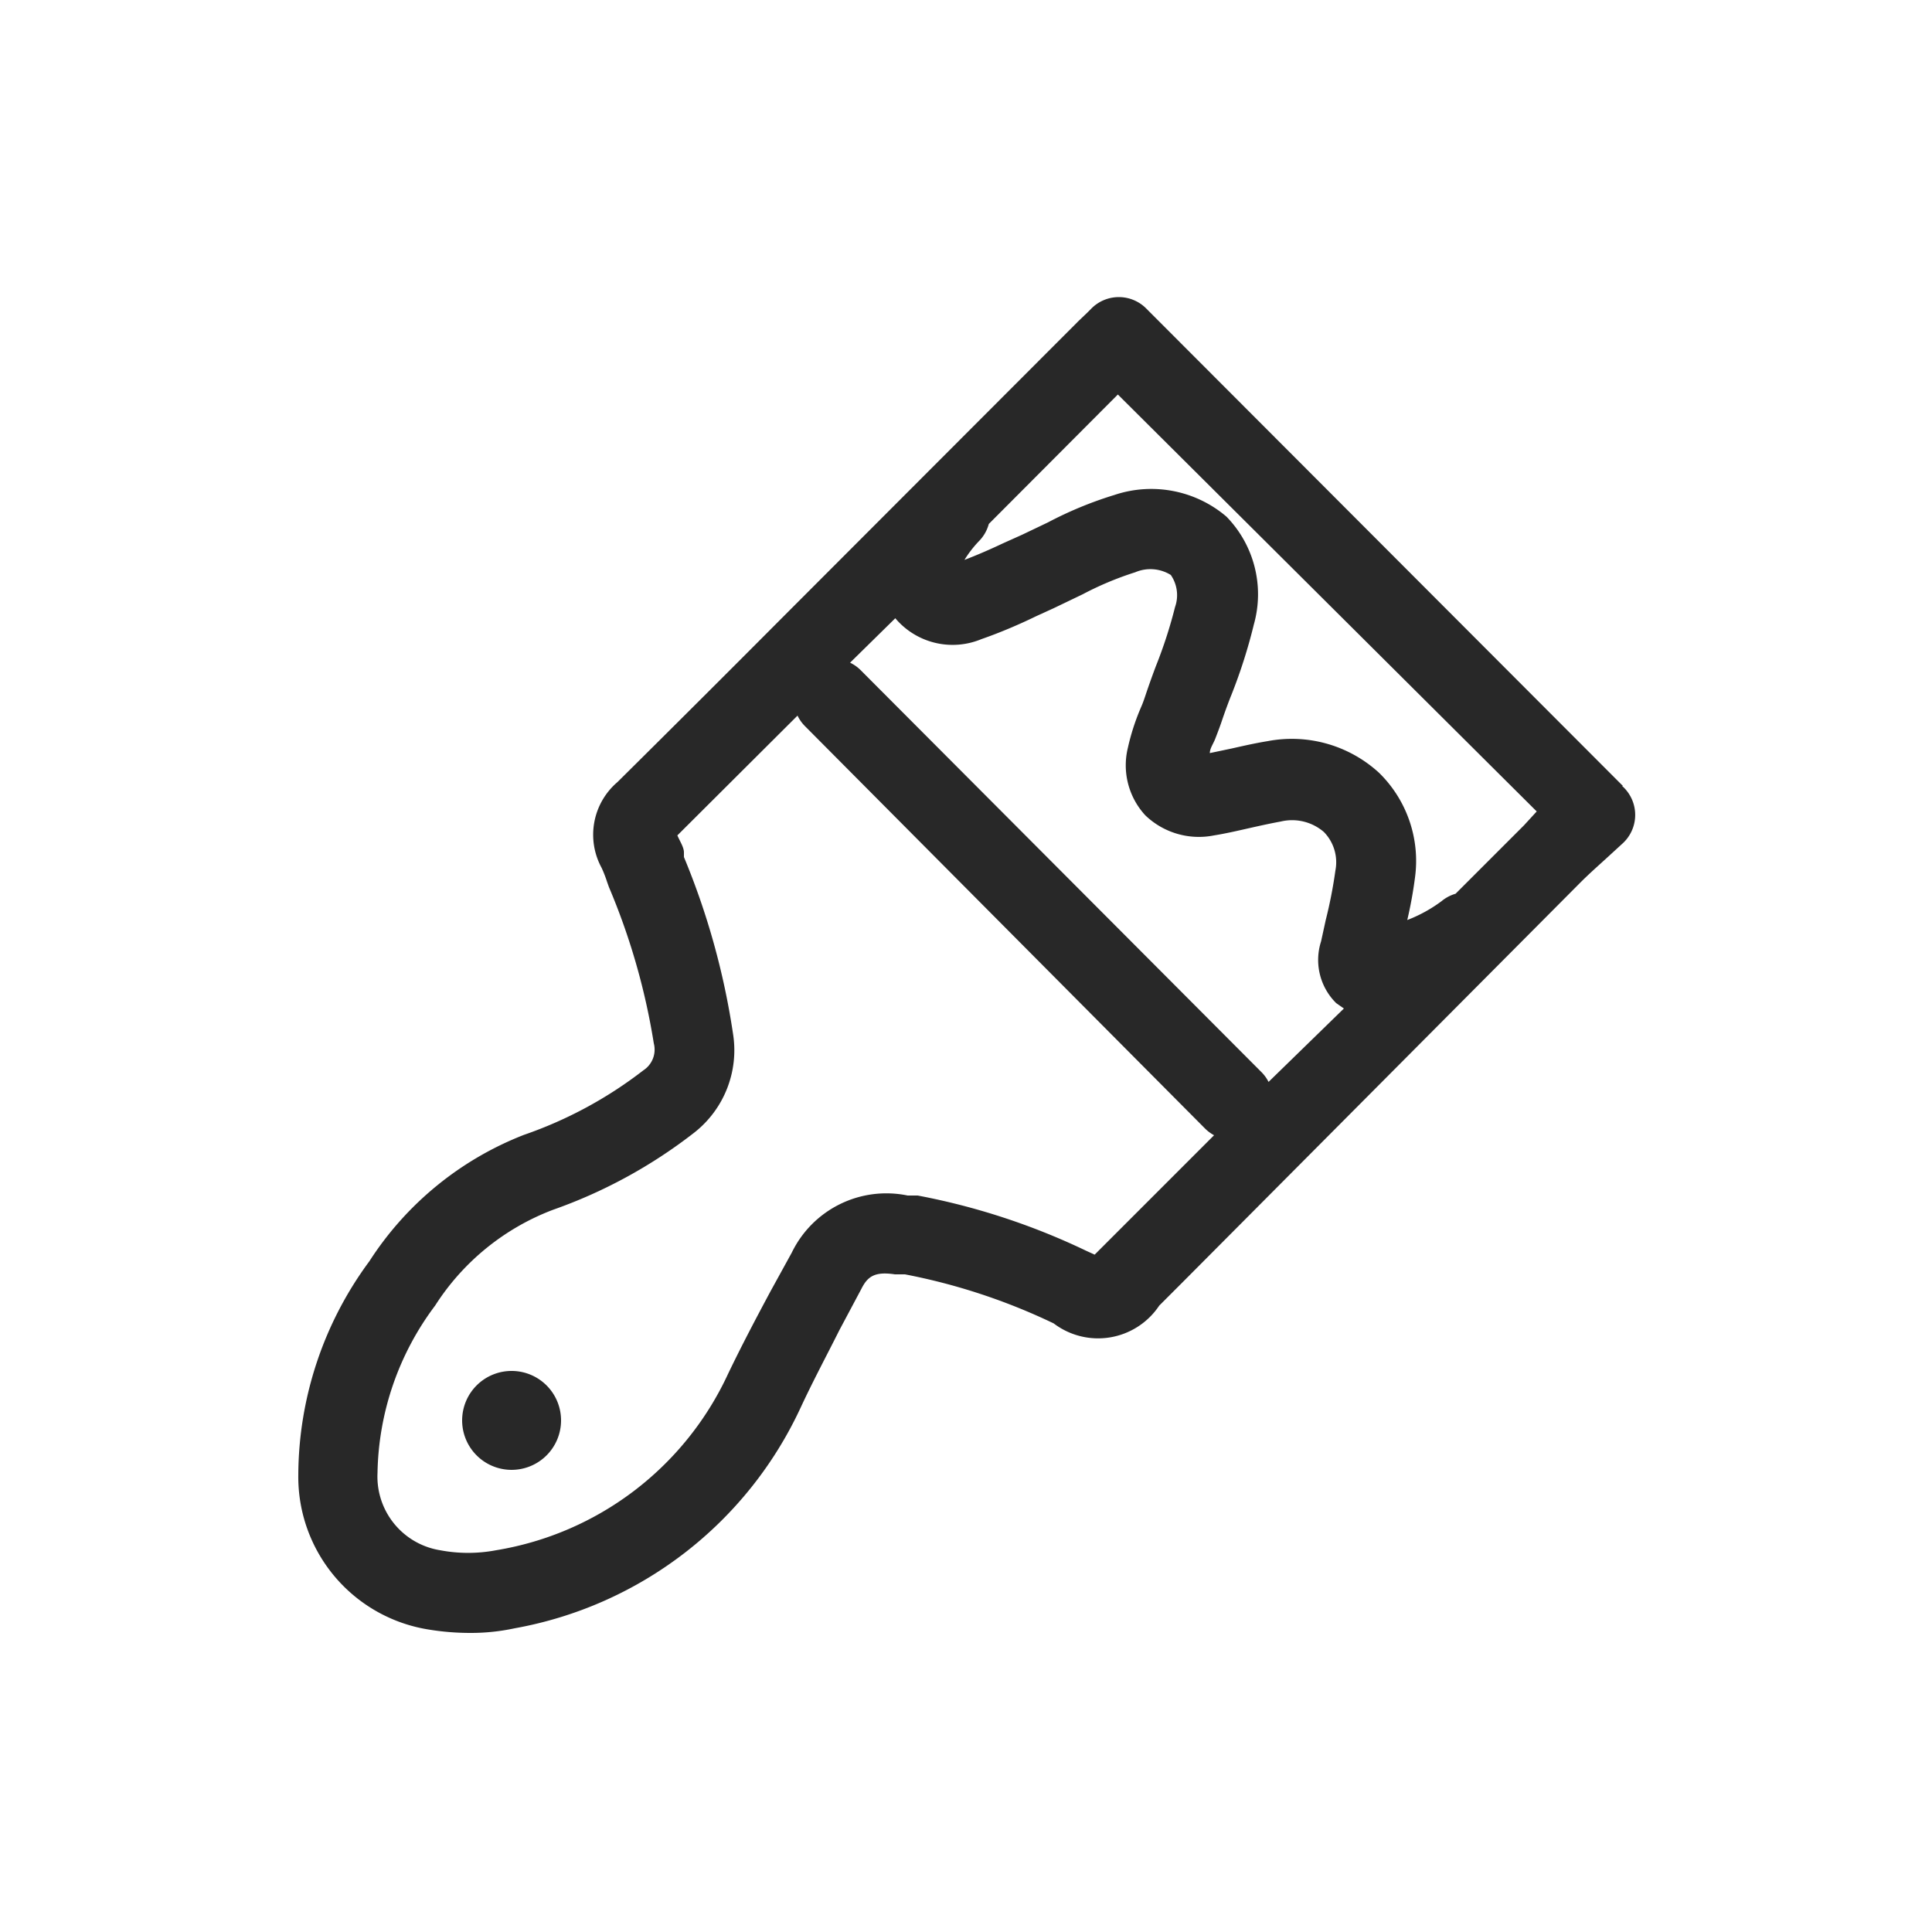 <svg id="Layer_1" data-name="Layer 1" xmlns="http://www.w3.org/2000/svg" viewBox="0 0 50 50"><defs><style>.cls-1{fill:#282828;}</style></defs><title>Decorating</title><path class="cls-1" d="M42,20.34,29.68,8a1,1,0,0,0-1.45,0l-.09.09-.22.21-7.64,7.65q-2.14,2.15-4.3,4.29a1.79,1.79,0,0,0-.41,2.22,3.18,3.18,0,0,1,.14.36l.05.14A17.36,17.36,0,0,1,16.92,27a.64.64,0,0,1-.27.7,10.79,10.79,0,0,1-3.09,1.67,8.37,8.37,0,0,0-4,3.27,9.36,9.36,0,0,0-1.84,5.53,4,4,0,0,0,3.36,4,6.64,6.64,0,0,0,1.09.09,5.35,5.35,0,0,0,1.15-.12,10.13,10.13,0,0,0,7.4-5.71c.32-.69.69-1.38,1-2l.57-1.07c.16-.32.34-.46.87-.38l.16,0h.1a15.79,15.79,0,0,1,3.85,1.27A1.9,1.9,0,0,0,30,33.79l.61-.61L40.91,22.83c.23-.23.47-.44.71-.66l.36-.33a1,1,0,0,0,0-1.5ZM25.4,16.54c.49-.17,1-.39,1.41-.59l.46-.21.75-.36a8.24,8.24,0,0,1,1.36-.57,1,1,0,0,1,.92.07.92.92,0,0,1,.11.83,12,12,0,0,1-.5,1.54c-.09.24-.18.49-.26.73s-.09.25-.14.37a5.85,5.85,0,0,0-.32,1,1.91,1.91,0,0,0,.45,1.75,2,2,0,0,0,1.78.52c.31-.05.61-.12.92-.19s.54-.12.81-.17a1.26,1.26,0,0,1,1.11.27,1.12,1.12,0,0,1,.3,1,11.92,11.92,0,0,1-.25,1.28l-.12.55a1.57,1.57,0,0,0,.39,1.6l.2.14L32.83,28a1,1,0,0,0-.17-.24L22.27,17.34a1,1,0,0,0-.27-.19L23.17,16A1.94,1.94,0,0,0,25.4,16.54Zm3.69,15.17-.61.61-.15.15-.22-.1a17.67,17.67,0,0,0-4.36-1.43l-.17,0h-.09a2.72,2.72,0,0,0-3,1.48l-.55,1c-.37.69-.75,1.41-1.1,2.14a8.05,8.05,0,0,1-6,4.56,3.88,3.88,0,0,1-1.45,0,1.93,1.93,0,0,1-1.62-2,7.4,7.4,0,0,1,1.49-4.33,6.25,6.25,0,0,1,3.05-2.48,12.93,12.93,0,0,0,3.66-2,2.71,2.71,0,0,0,1-2.56,19.31,19.31,0,0,0-1.27-4.57l0-.12c0-.13-.1-.28-.17-.44l3.11-3.1a1,1,0,0,0,.19.27L31.18,29.2a1,1,0,0,0,.24.18ZM39.44,21.36l-1.77,1.77a1,1,0,0,0-.36.19,3.69,3.69,0,0,1-.89.49,10.87,10.87,0,0,0,.2-1.1A3.19,3.19,0,0,0,35.69,20a3.34,3.34,0,0,0-2.88-.82c-.31.05-.62.12-.93.19l-.57.12c0-.12.09-.24.14-.37s.12-.31.17-.46.16-.46.25-.68a13.72,13.72,0,0,0,.58-1.82,2.88,2.88,0,0,0-.71-2.79,3,3,0,0,0-2.9-.56,9.9,9.9,0,0,0-1.72.71l-.67.32-.49.22c-.34.16-.66.3-1,.43a2.92,2.92,0,0,1,.37-.48,1,1,0,0,0,.26-.45l3.34-3.35L39.77,21Z"/><path class="cls-1" d="M13.26,35.48a1.28,1.28,0,1,0,1.26,1.29A1.28,1.28,0,0,0,13.26,35.48Z"/></svg>